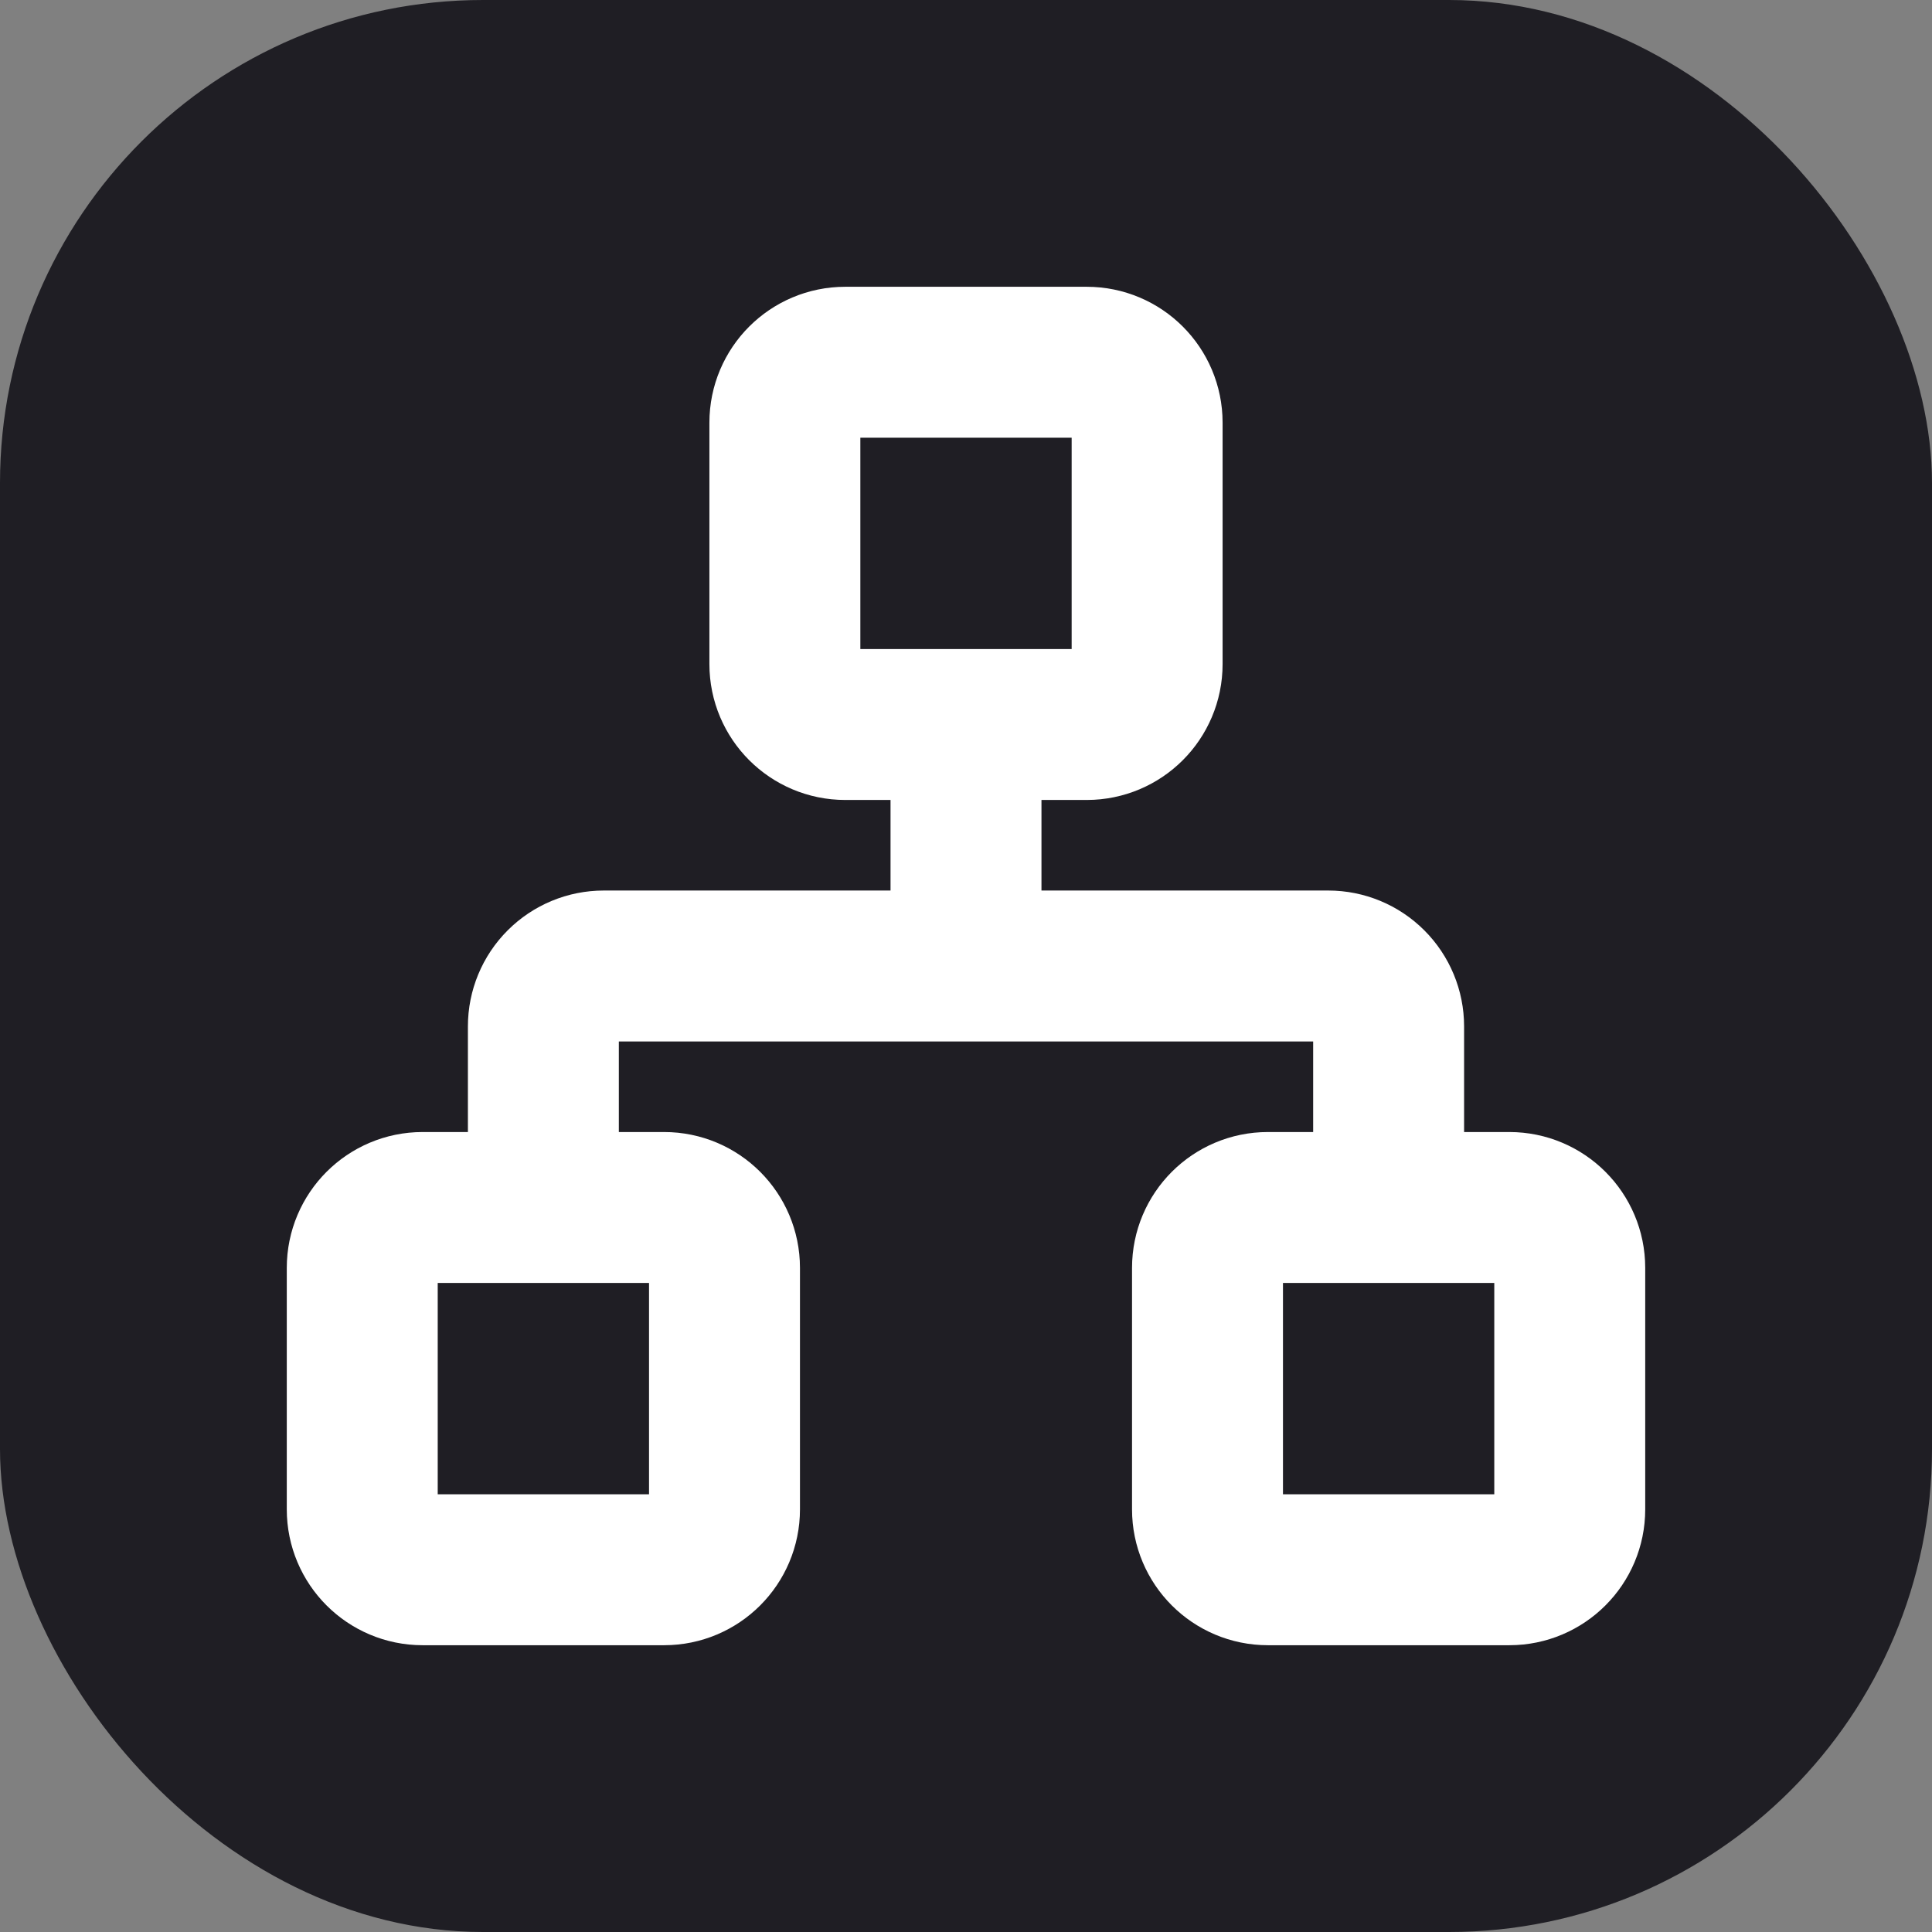 <svg width="128" height="128" viewBox="0 0 128 128" fill="none" xmlns="http://www.w3.org/2000/svg">
<rect x="0" y="0" width="128" height="128" fill="#808080" stroke="none"/>
<rect width="128" height="128" rx="32" fill="#1F1E24"/>
<path d="M36 80V68C36 66.939 36.421 65.922 37.172 65.172C37.922 64.421 38.939 64 40 64H88C89.061 64 90.078 64.421 90.828 65.172C91.579 65.922 92 66.939 92 68V80M64 64V48M84 80H100C102.209 80 104 81.791 104 84V100C104 102.209 102.209 104 100 104H84C81.791 104 80 102.209 80 100V84C80 81.791 81.791 80 84 80ZM28 80H44C46.209 80 48 81.791 48 84V100C48 102.209 46.209 104 44 104H28C25.791 104 24 102.209 24 100V84C24 81.791 25.791 80 28 80ZM56 24H72C74.209 24 76 25.791 76 28V44C76 46.209 74.209 48 72 48H56C53.791 48 52 46.209 52 44V28C52 25.791 53.791 24 56 24Z" stroke="white" stroke-width="10" stroke-linecap="round" stroke-linejoin="round"/>
</svg>
